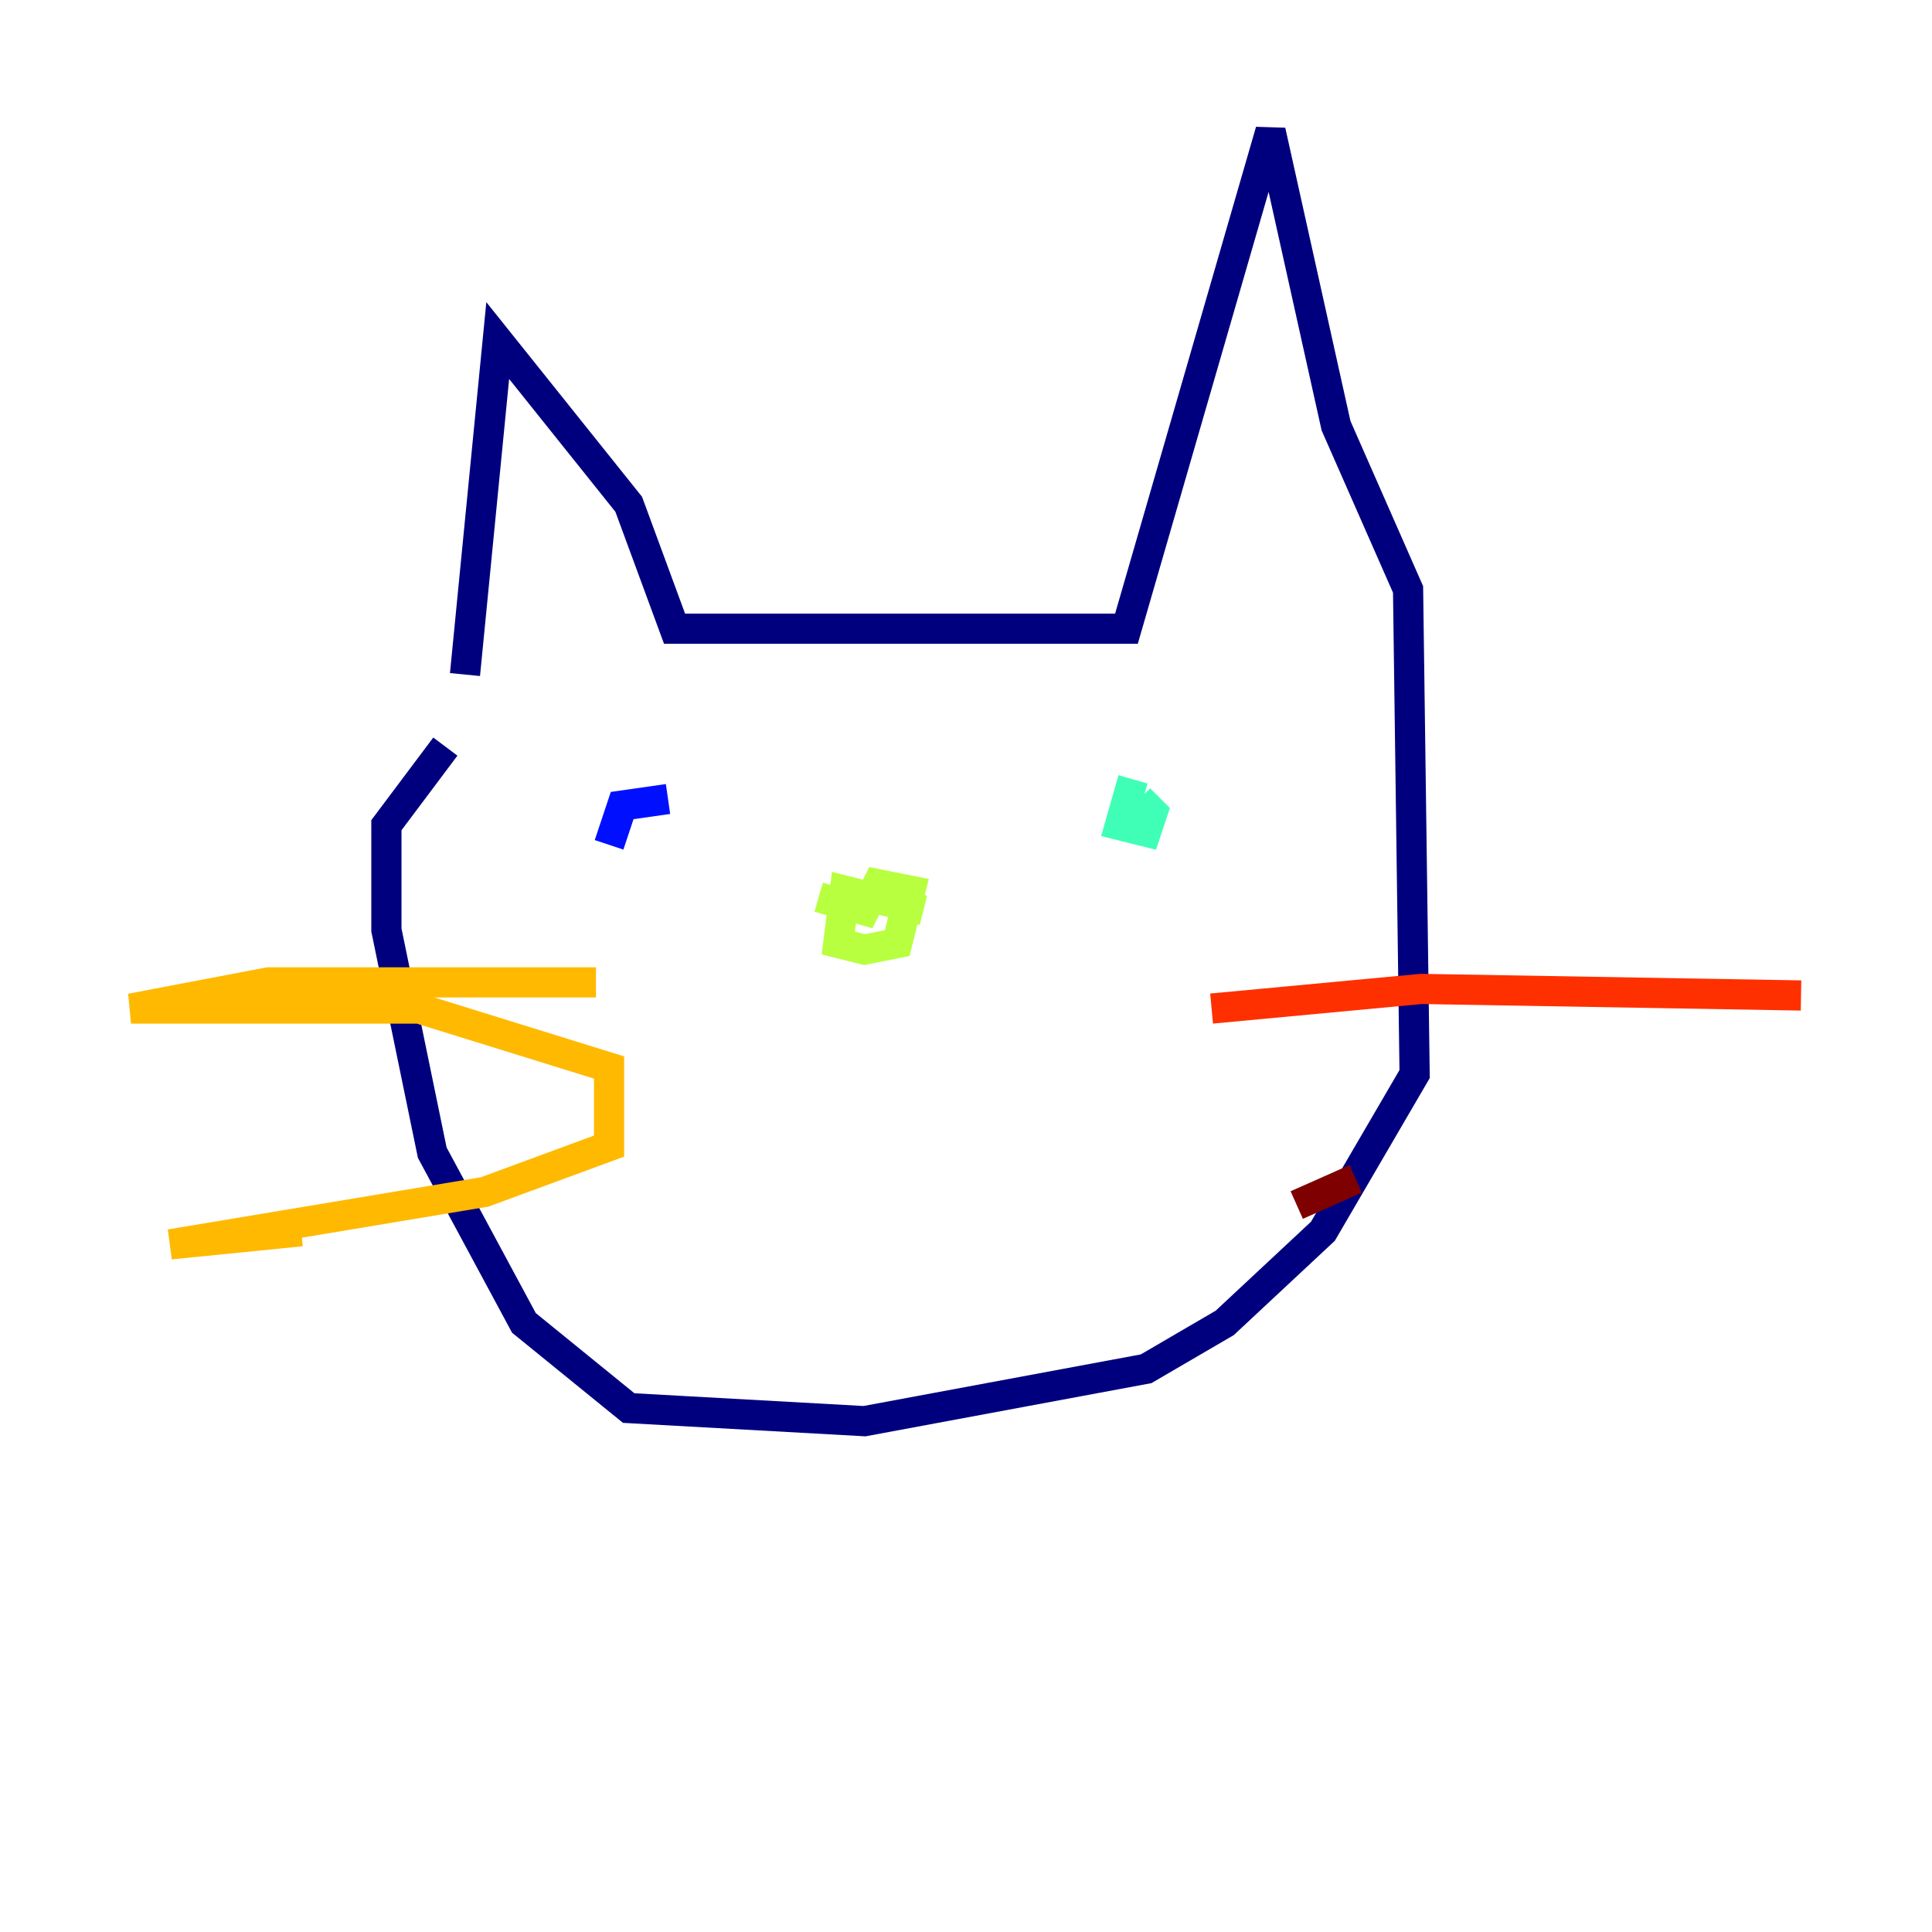 <?xml version="1.0" encoding="utf-8" ?>
<svg baseProfile="tiny" height="128" version="1.2" viewBox="0,0,128,128" width="128" xmlns="http://www.w3.org/2000/svg" xmlns:ev="http://www.w3.org/2001/xml-events" xmlns:xlink="http://www.w3.org/1999/xlink"><defs /><polyline fill="none" points="30.807,44.691 32.976,22.563 41.654,33.41 44.691,41.654 74.63,41.654 84.176,8.678 88.515,28.203 93.288,39.051 93.722,71.159 87.647,81.573 81.139,87.647 75.932,90.685 57.275,94.156 41.654,93.288 34.712,87.647 28.637,76.366 25.6,61.614 25.6,54.671 29.505,49.464" stroke="#00007f" stroke-width="2" /><polyline fill="none" points="40.352,55.973 41.22,53.37 44.258,52.936" stroke="#0010ff" stroke-width="2" /><polyline fill="none" points="74.197,57.275 74.197,57.275" stroke="#00a4ff" stroke-width="2" /><polyline fill="none" points="75.064,51.634 74.197,54.671 75.932,55.105 76.366,53.803 75.498,52.936" stroke="#3fffb7" stroke-width="2" /><polyline fill="none" points="61.18,60.312 55.973,59.01 55.539,62.481 57.275,62.915 59.444,62.481 60.312,59.01 58.142,58.576 57.275,60.312 54.237,59.444" stroke="#b7ff3f" stroke-width="2" /><polyline fill="none" points="39.485,65.085 17.79,65.085 8.678,66.82 27.77,66.82 40.352,70.725 40.352,75.932 32.108,78.969 11.281,82.441 19.959,81.573" stroke="#ffb900" stroke-width="2" /><polyline fill="none" points="80.271,66.82 94.156,65.519 119.322,65.953" stroke="#ff3000" stroke-width="2" /><polyline fill="none" points="85.912,79.837 89.817,78.102" stroke="#7f0000" stroke-width="2" /></svg>
